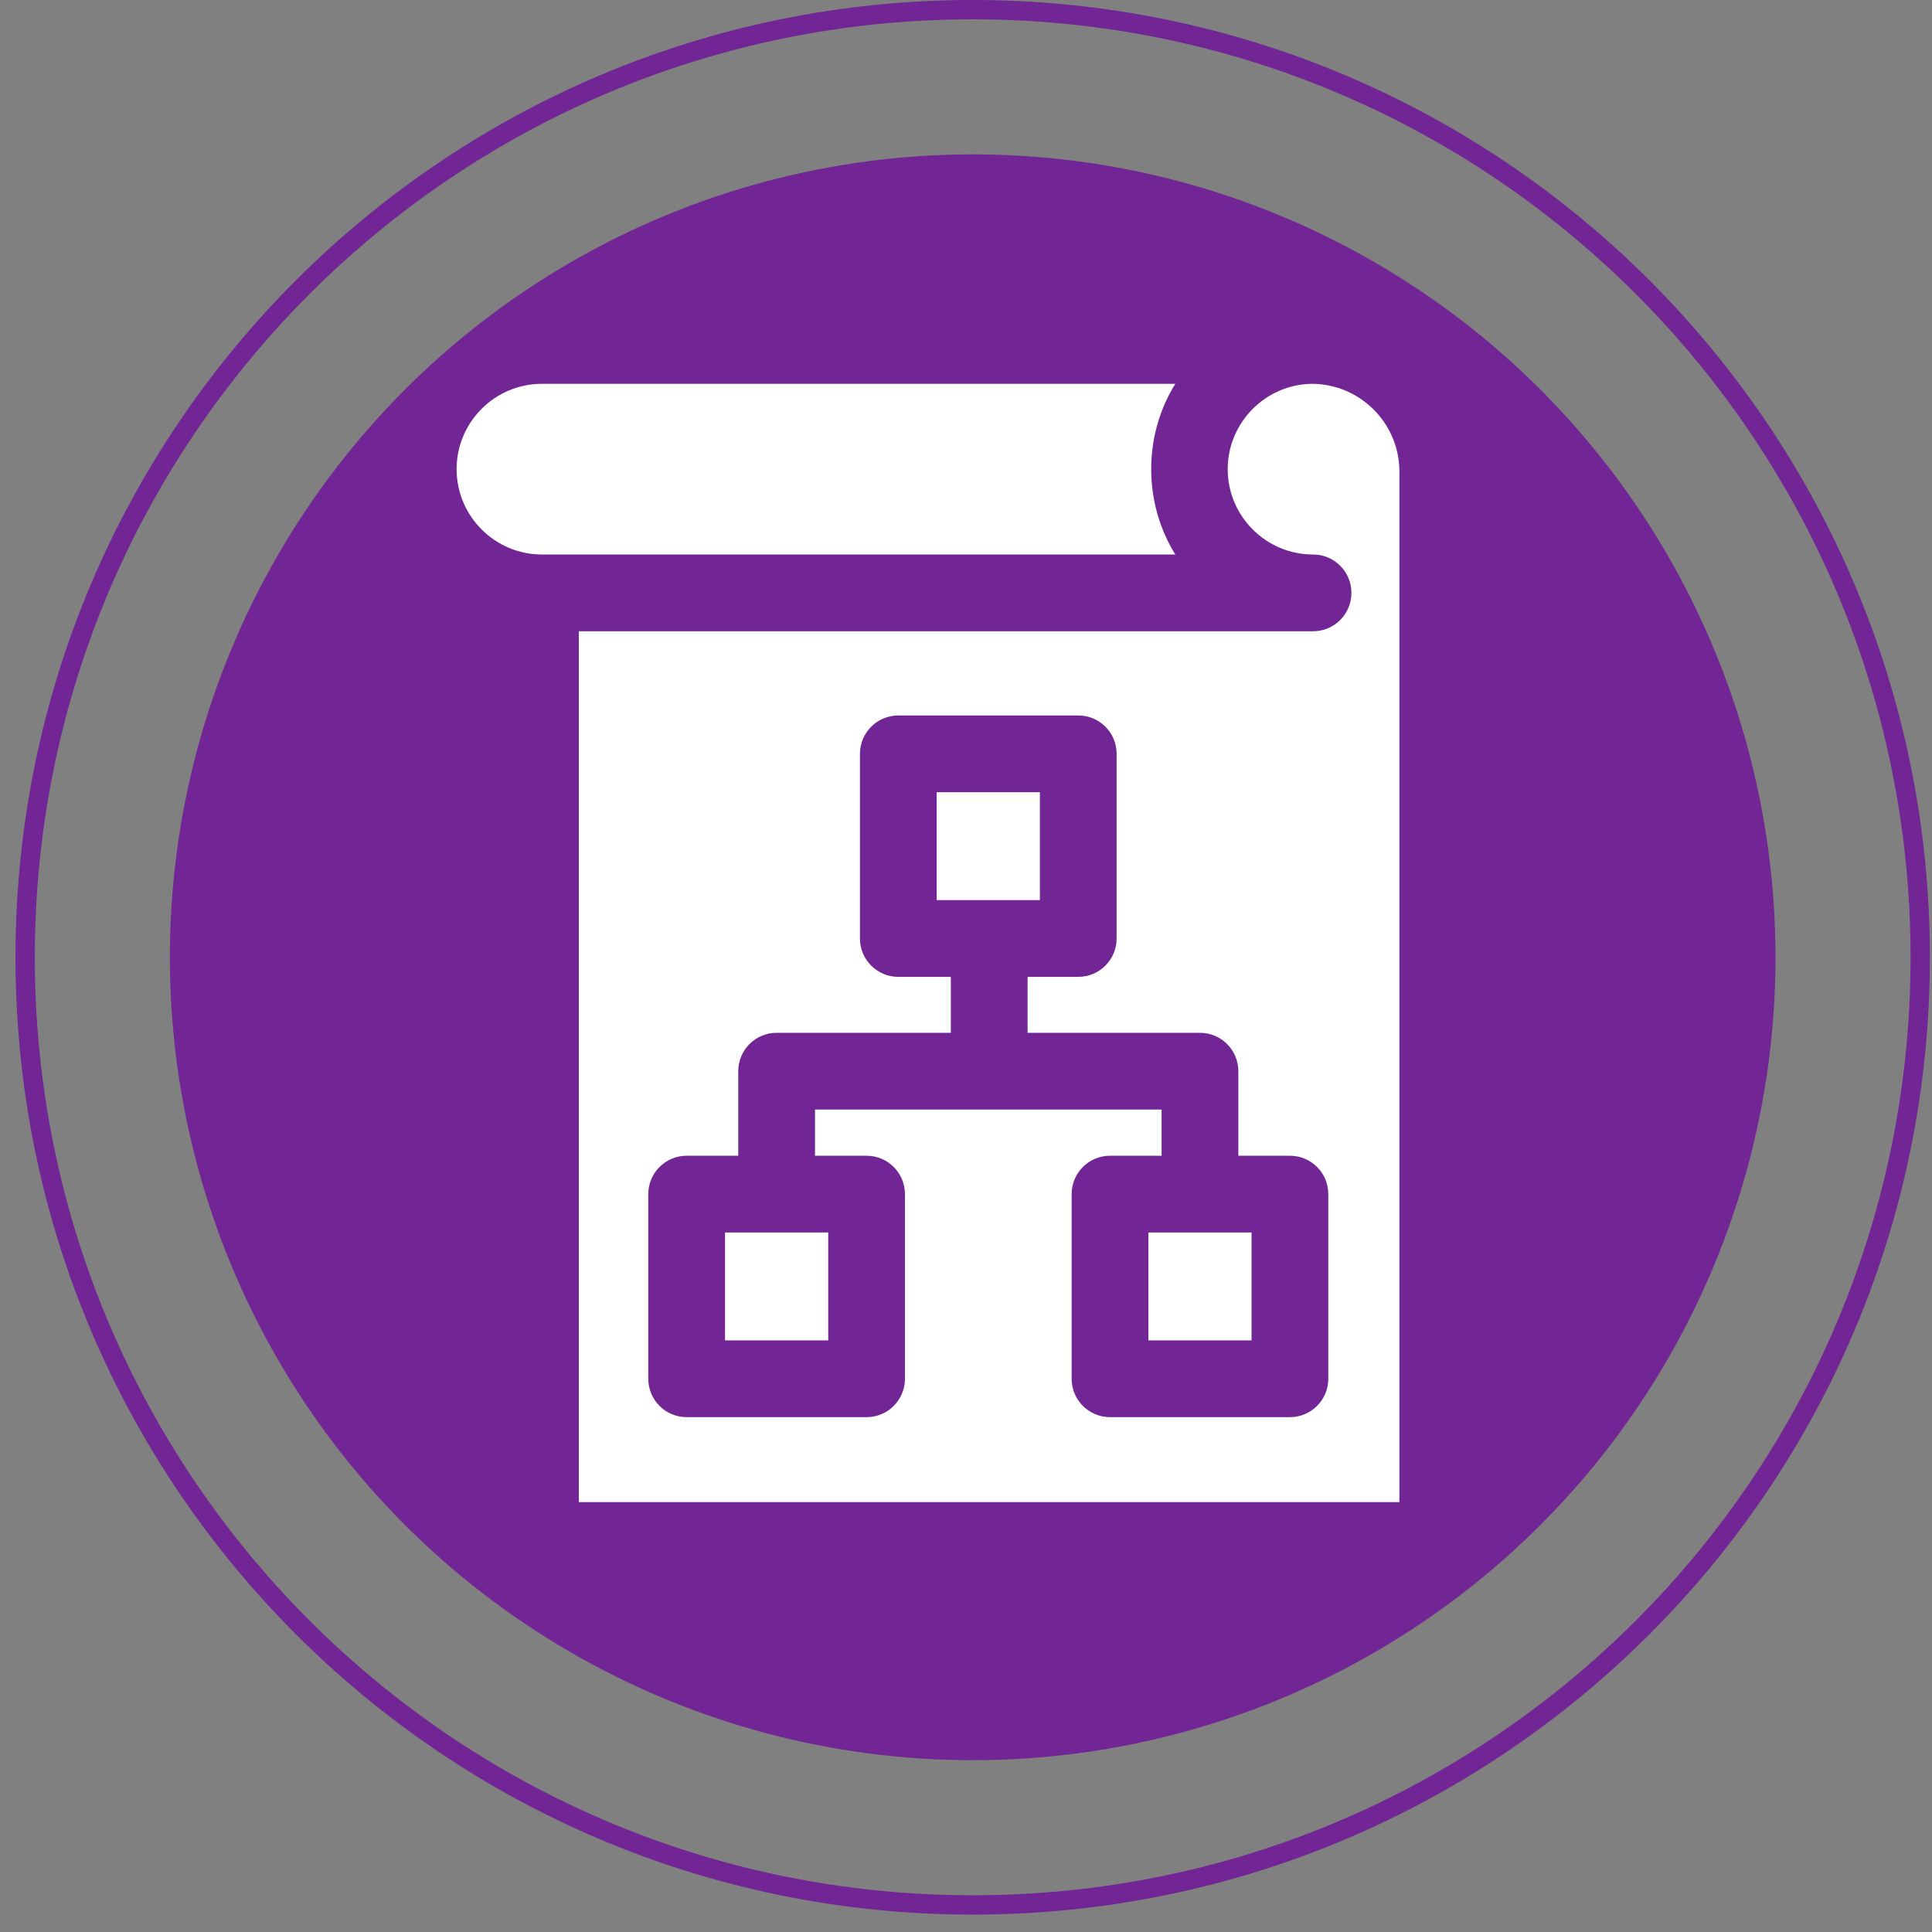 <svg width="100" height="100" viewBox="0 0 100 100" fill="none" xmlns="http://www.w3.org/2000/svg">
<rect x="0" y="0" width="100" height="100" fill="#808080" stroke="none"/>
<ellipse cx="50.346" cy="49.549" rx="41.553" ry="41.558" fill="#722594"/>
<path d="M67.928 19.866C65.511 19.885 63.546 21.865 63.546 24.284C63.546 26.72 65.528 28.701 67.964 28.701C69.061 28.701 69.95 29.591 69.95 30.688C69.95 31.785 69.061 32.674 67.964 32.674H29.96V77.749H72.433V24.405C72.433 21.92 70.413 19.886 67.928 19.866ZM68.752 71.365C68.752 72.462 67.864 73.351 66.766 73.351H57.454C56.357 73.351 55.468 72.462 55.468 71.365V61.807C55.468 60.71 56.357 59.821 57.454 59.821H60.124V57.43H42.184V59.821H44.854C45.951 59.821 46.84 60.71 46.84 61.807V71.365C46.84 72.462 45.951 73.351 44.854 73.351H35.541C34.444 73.351 33.555 72.462 33.555 71.365V61.807C33.555 60.71 34.444 59.821 35.541 59.821H38.212V55.444C38.212 54.347 39.101 53.458 40.198 53.458H49.215V50.562H46.498C45.401 50.562 44.511 49.673 44.511 48.576V39.018C44.511 37.921 45.401 37.032 46.498 37.032H55.81C56.907 37.032 57.796 37.921 57.796 39.018V48.576C57.796 49.673 56.907 50.562 55.81 50.562H53.187V53.458H62.11C63.207 53.458 64.096 54.347 64.096 55.444V59.821H66.766C67.863 59.821 68.752 60.71 68.752 61.807L68.752 71.365Z" fill="white"/>
<path d="M53.824 41.004H48.483V46.589H53.824V41.004Z" fill="white"/>
<path d="M42.868 63.793H37.527V69.378H42.868V63.793Z" fill="white"/>
<path d="M64.78 63.793H59.44V69.378H64.78V63.793Z" fill="white"/>
<path d="M28.051 19.866C25.616 19.866 23.634 21.847 23.634 24.283C23.634 26.719 25.616 28.701 28.051 28.701H60.834C59.17 26.025 59.17 22.541 60.834 19.866H28.051Z" fill="white"/>
<path d="M99.391 49.549C99.391 76.639 77.433 98.599 50.346 98.599C23.26 98.599 1.302 76.639 1.302 49.549C1.302 22.46 23.26 0.5 50.346 0.5C77.433 0.5 99.391 22.46 99.391 49.549Z" stroke="#722594"/>
</svg>
